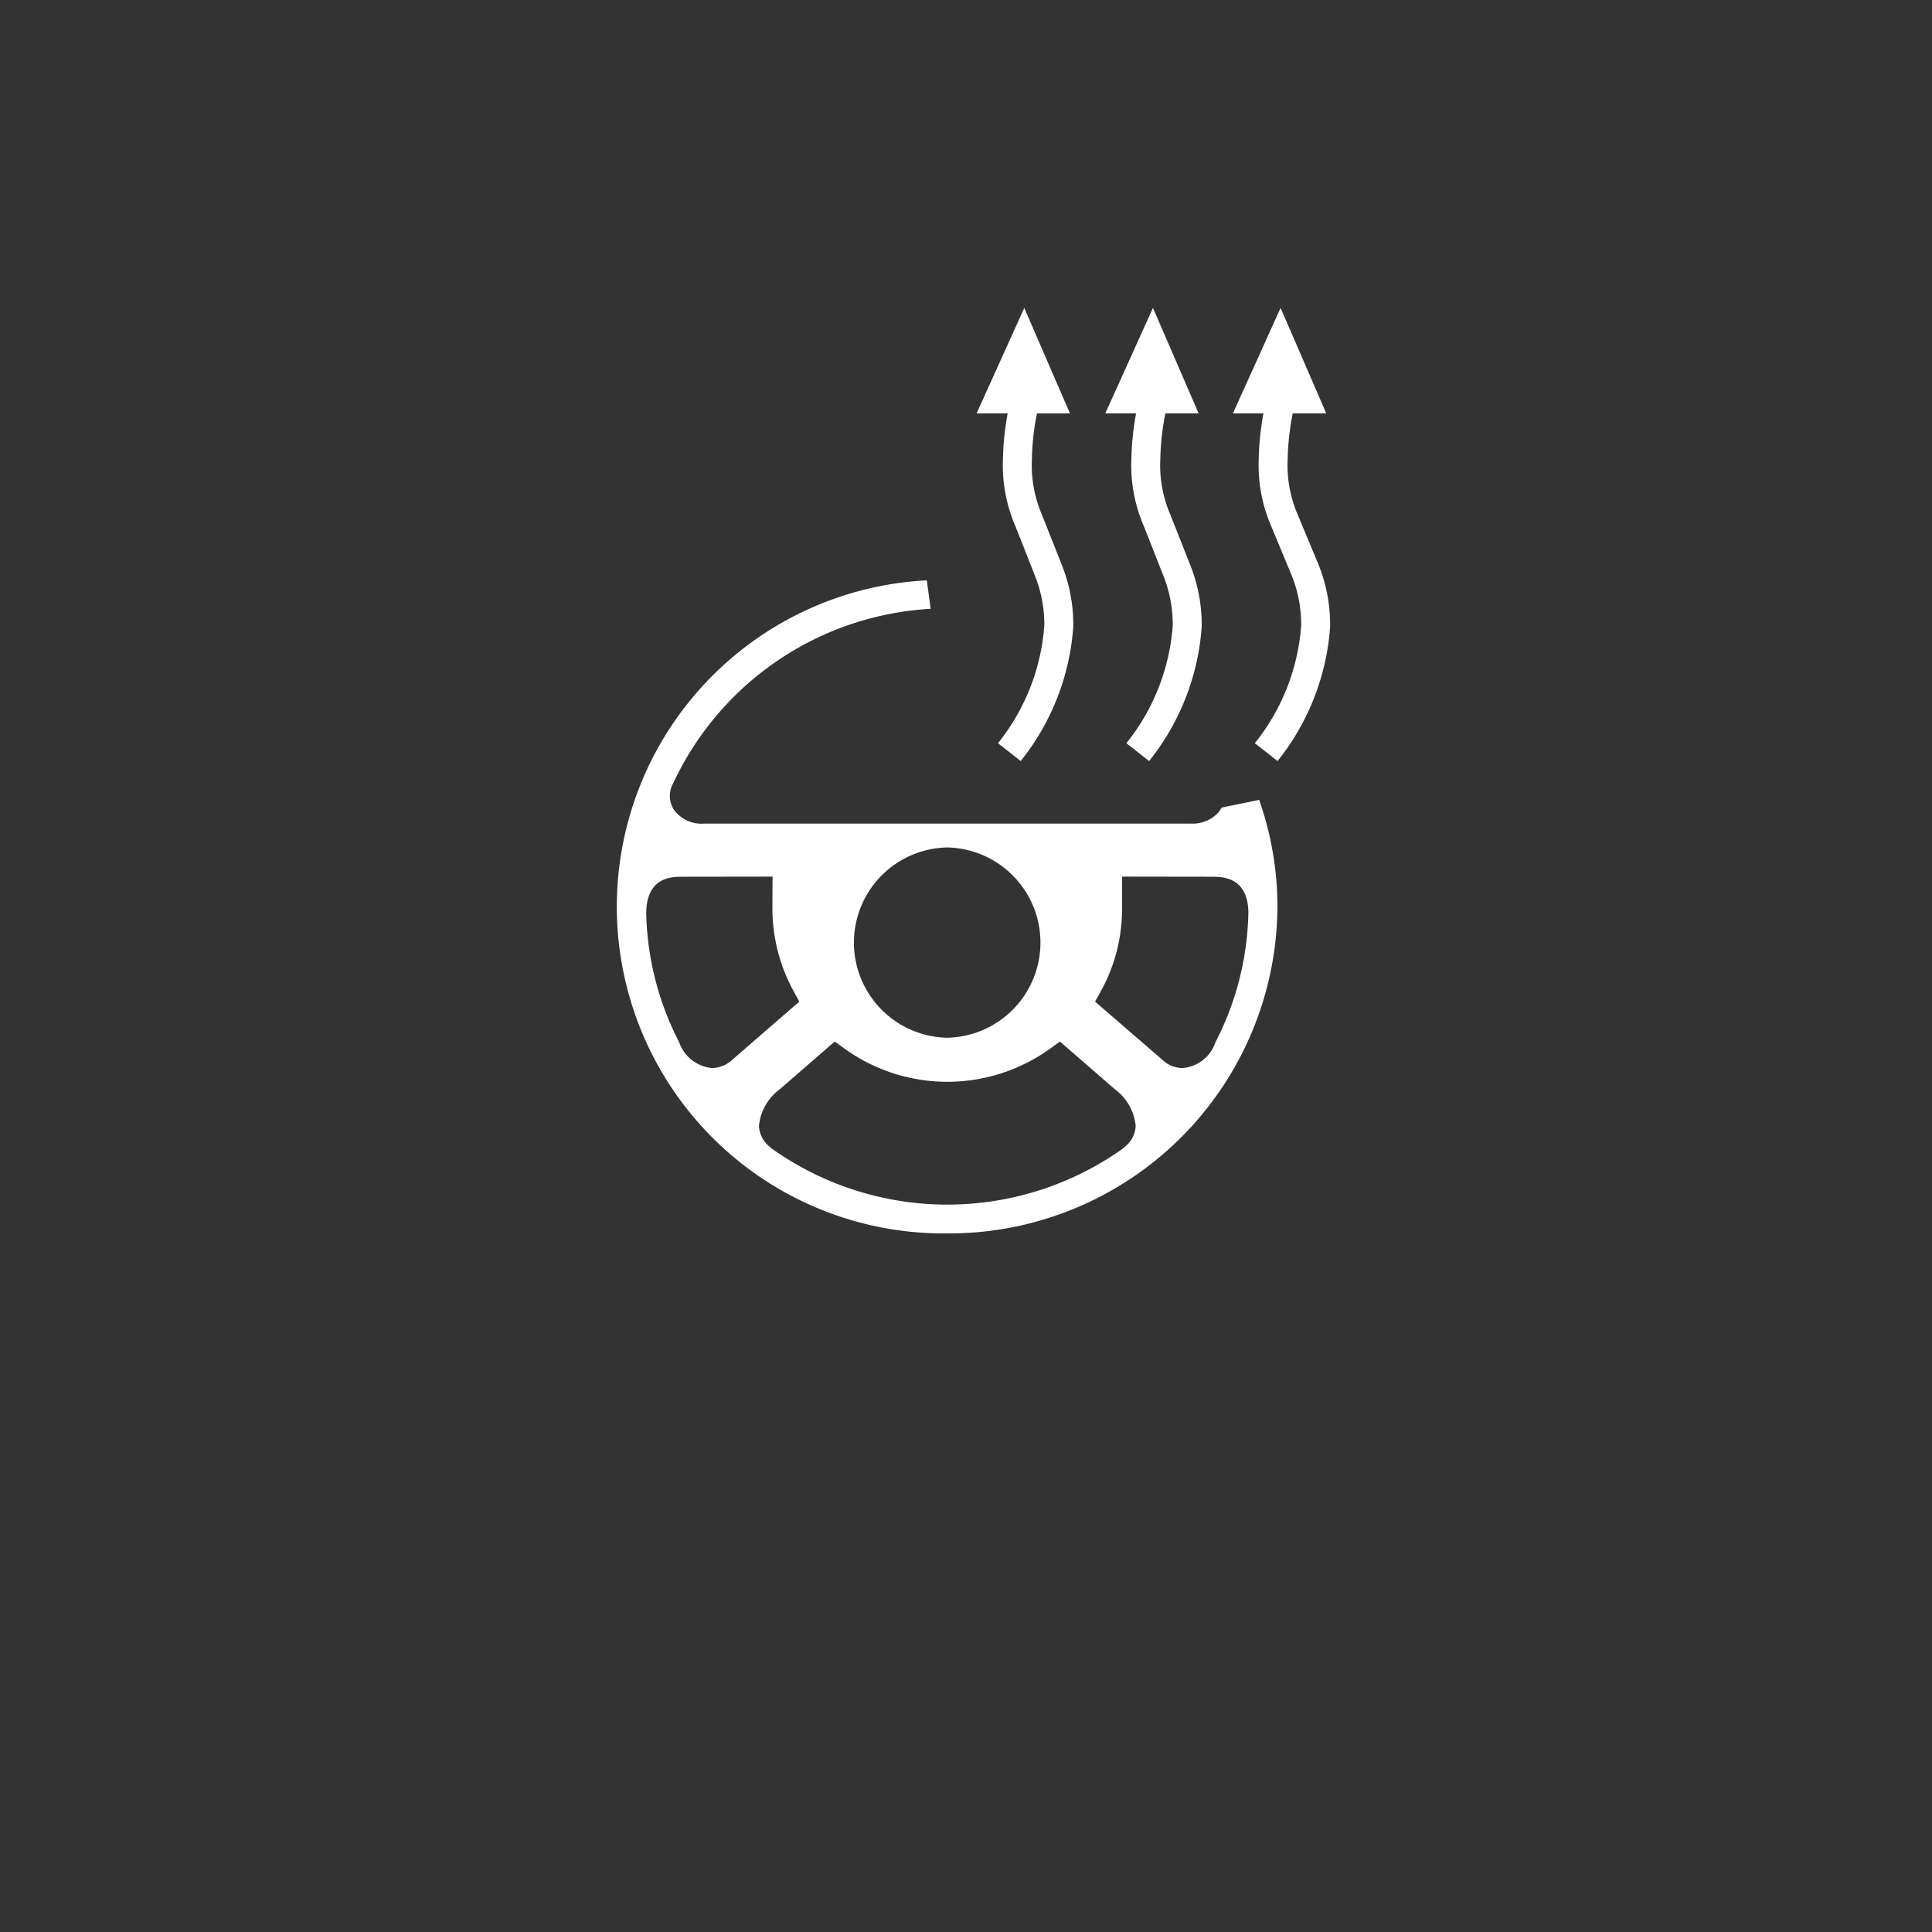 <svg id="Ebene_1" data-name="Ebene 1" xmlns="http://www.w3.org/2000/svg" viewBox="0 0 150 150"><rect x="0" y="0" width="150" height="150" fill="#333333" stroke="none"/><defs><style>.cls-1{fill:#fff;fill-rule:evenodd;}</style></defs><path class="cls-1" d="M77.869,35.626a11.931,11.931,0,0,0,.982,5.263l1.497,3.796a10.15,10.15,0,0,1,.732,3.889,16.519,16.519,0,0,1-3.598,9.13l1.765,1.381a18.761,18.761,0,0,0,4.08-10.412,12.409,12.409,0,0,0-.892-4.819L80.894,39.962a9.74,9.74,0,0,1-.776-4.338,19.516,19.516,0,0,1,.392-3.522l-.042-.008h2.602L79.524,23.907l-3.7,8.186h2.412A21.501,21.501,0,0,0,77.869,35.626Zm9.971,0a11.889,11.889,0,0,0,.983,5.262l1.495,3.797a10.212,10.212,0,0,1,.734,3.889,16.516,16.516,0,0,1-3.6,9.13l1.765,1.381A18.763,18.763,0,0,0,93.299,48.671a12.492,12.492,0,0,0-.894-4.816l-1.539-3.894a9.703,9.703,0,0,1-.778-4.337,19.546,19.546,0,0,1,.392-3.523l-.038-.008h2.618l-3.545-8.186-3.7,8.186h2.392a21.521,21.521,0,0,0-.367,3.532Zm14.537,8.229-1.623-3.894a9.705,9.705,0,0,1-.778-4.337,19.552,19.552,0,0,1,.392-3.523l-.038-.008h2.639l-3.545-8.186-3.7,8.186h2.371a21.52,21.52,0,0,0-.367,3.532,11.889,11.889,0,0,0,.983,5.262l1.578,3.797a10.215,10.215,0,0,1,.734,3.889,16.518,16.518,0,0,1-3.598,9.13l1.765,1.381A18.762,18.762,0,0,0,103.27,48.671a12.491,12.491,0,0,0-.893-4.816ZM94.842,62.703a1.996,1.996,0,0,1-.271.404,2.739,2.739,0,0,1-2.127.838H54.653a2.645,2.645,0,0,1-2.365-1.127,2.016,2.016,0,0,1,.001-2.051A23.501,23.501,0,0,1,72.255,47.269l-.296-2.211a25.369,25.369,0,0,0,1.593,50.703l-0-0A25.492,25.492,0,0,0,99.18,70.407a25.08,25.08,0,0,0-1.419-8.305ZM73.544,65.796A7.388,7.388,0,0,1,73.538,80.569h-.006A7.388,7.388,0,0,1,73.544,65.796ZM55.289,82.922a2.975,2.975,0,0,1-2.542-1.958l-.096-.204a22.849,22.849,0,0,1-2.48-9.878c.038-2.811,1.987-2.811,2.82-2.811l5.858-.009,1.132-.002L59.975,69.179l-.006,1.354a13.418,13.418,0,0,0,1.661,6.451l.43.781-.676.586L56.725,82.392a2.334,2.334,0,0,1-1.436.53Zm32.053,6.103a1.371,1.371,0,0,1-.196.174,23.525,23.525,0,0,1-27.126.047,1.43,1.43,0,0,1-.286-.235,2.168,2.168,0,0,1-.807-1.608,3.981,3.981,0,0,1,1.571-2.796l3.631-3.152.68-.59.729.529a13.662,13.662,0,0,0,16.026-.001l.728-.527.679.589L86.557,84.569a4.019,4.019,0,0,1,1.617,2.839,2.17,2.17,0,0,1-.832,1.617Zm7.09-8.235-.082.173a2.934,2.934,0,0,1-2.541,1.96,2.277,2.277,0,0,1-1.381-.484l-4.726-4.085-.683-.591.44-.785a13.22,13.22,0,0,0,1.657-6.449V68.06l1.127.002,5.871.009c.76,0,2.778,0,2.809,2.773a22.835,22.835,0,0,1-2.489,9.946Z"/></svg>